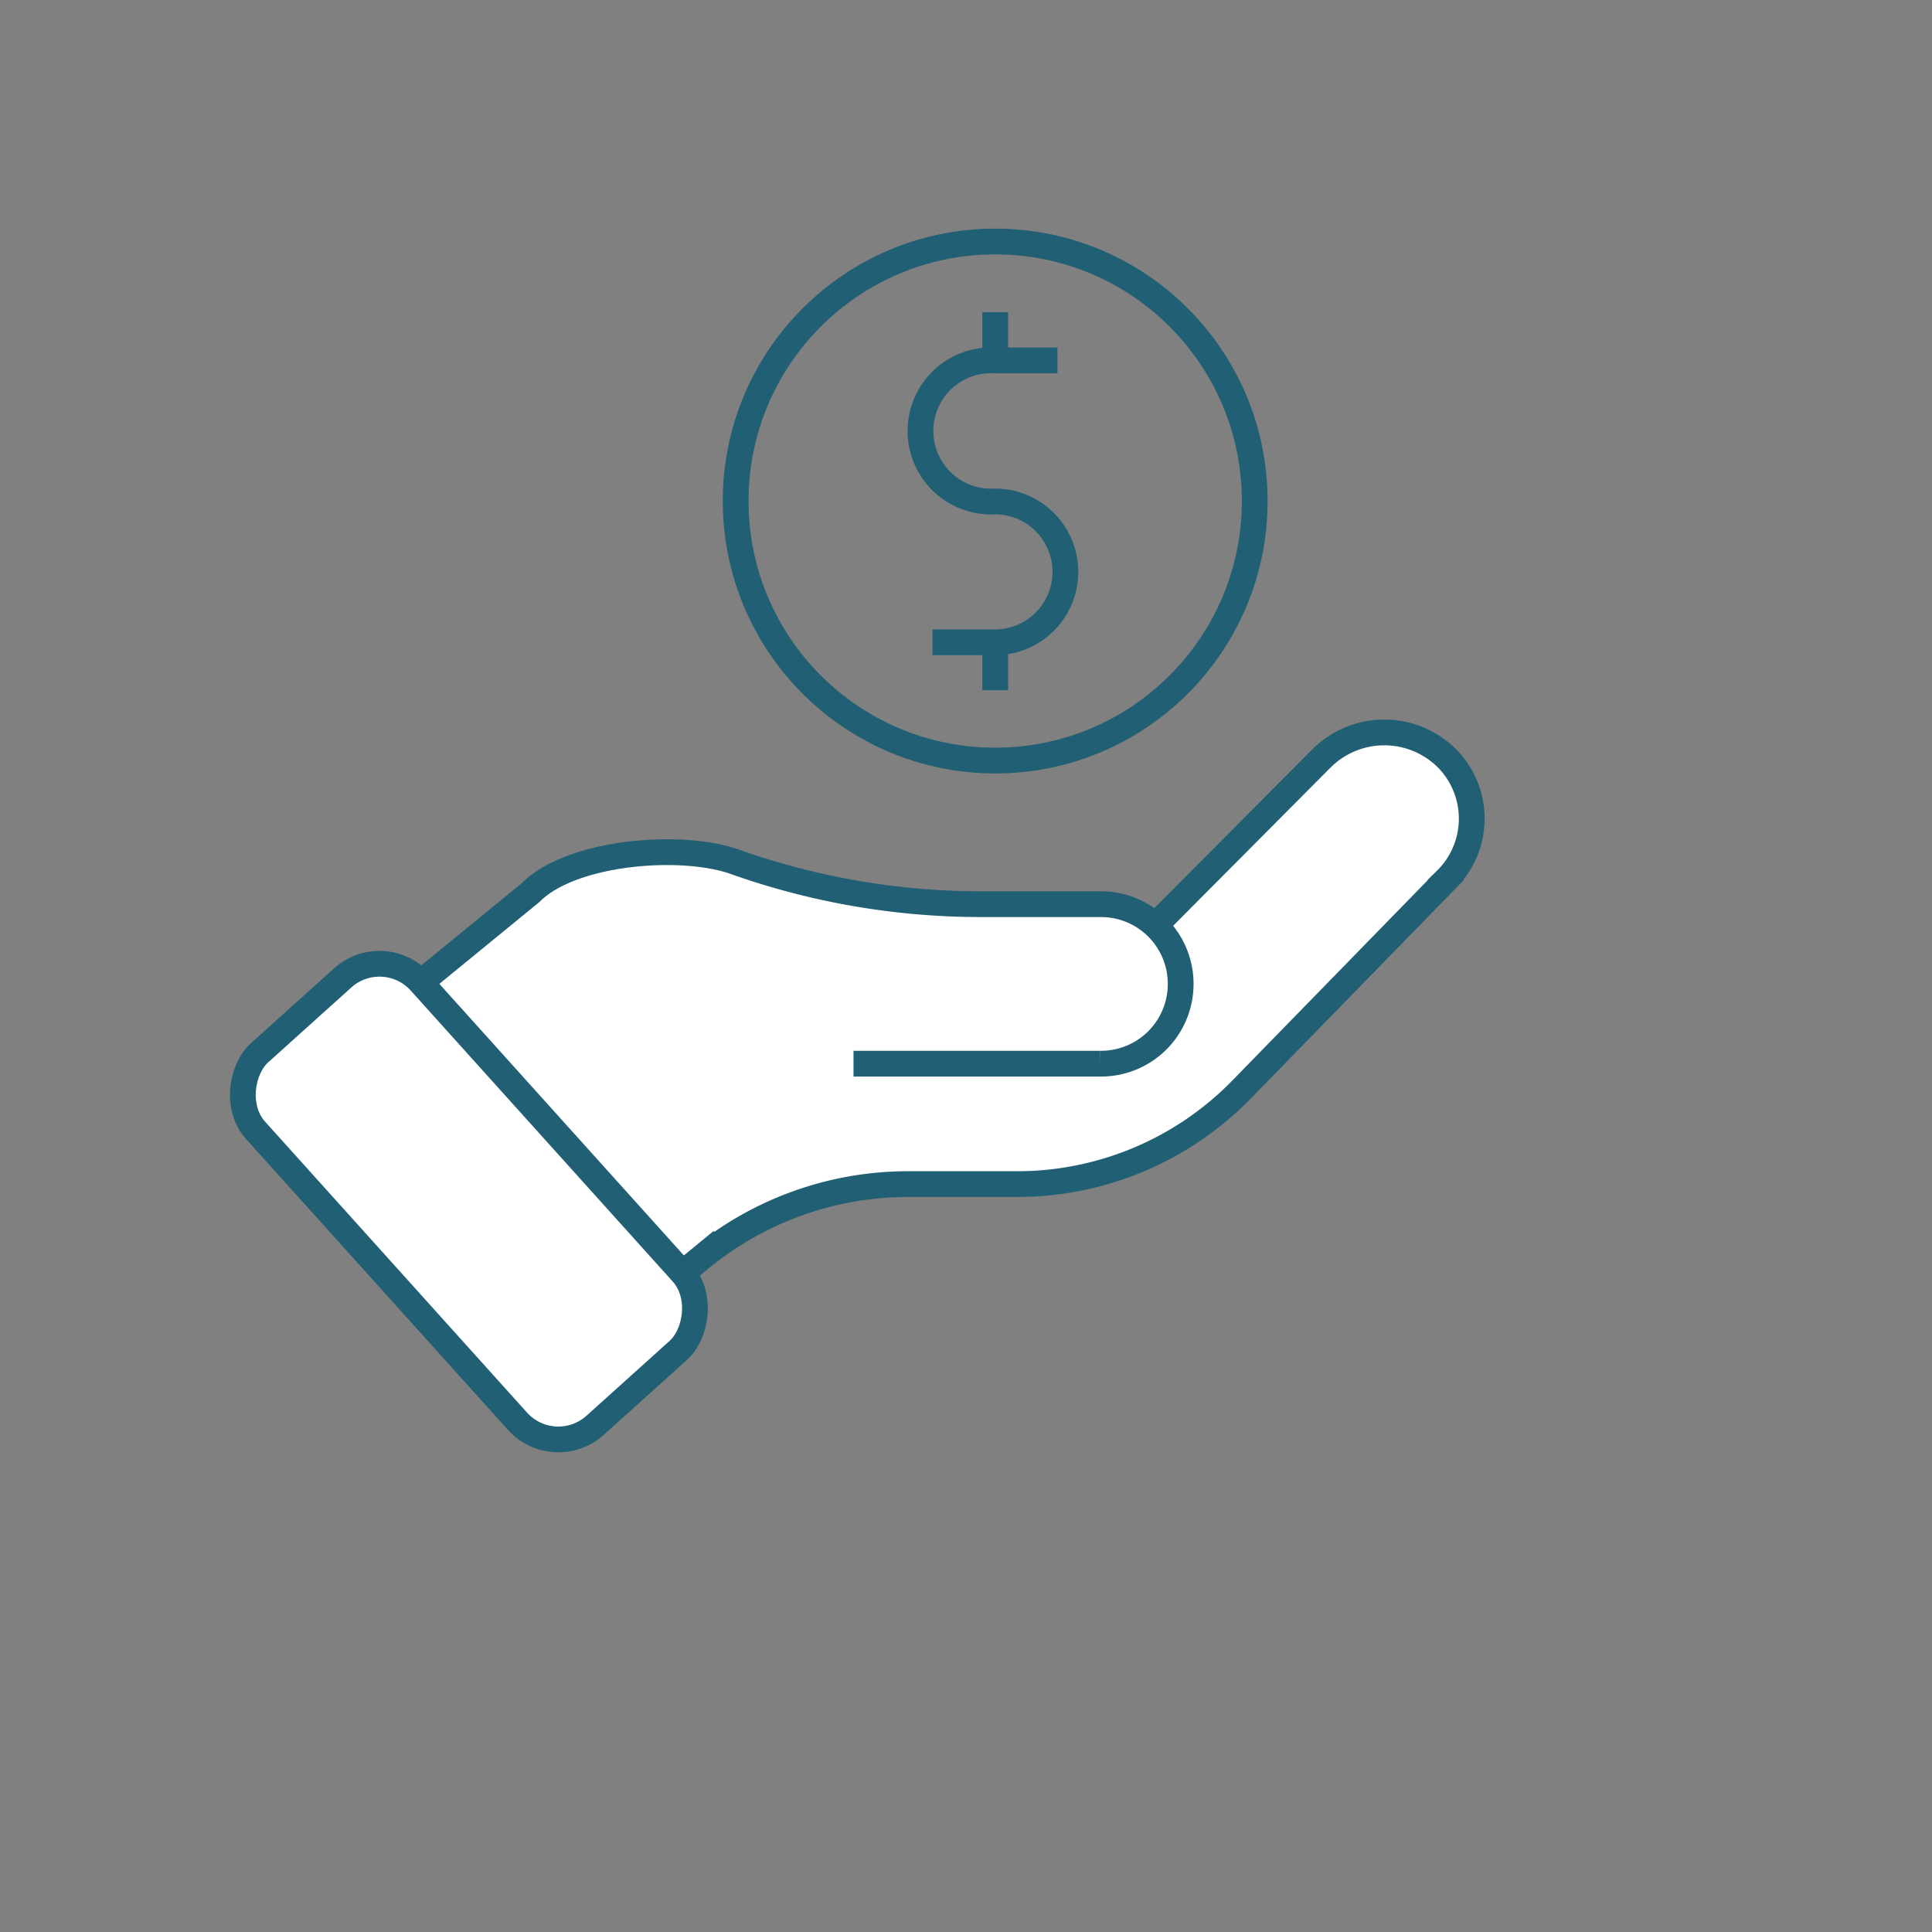 <svg viewBox="-10 -10 90 90" xmlns="http://www.w3.org/2000/svg"><rect x="-10" y="-10" width="90" height="90" fill="#808080" stroke="none"/><g stroke="#215f74" stroke-miterlimit="10" stroke-width="1.2"><circle cx="36.36" cy="13.34" fill="none" r="12.09"/><path d="m29.76 39.55h11.49a3.71 3.71 0 0 0 3.75-3.71 3.71 3.71 0 0 0 -3.71-3.72h-5.57a34.26 34.26 0 0 1 -11.56-2c-2.52-.85-7.55-.44-9.43 1.45l-5.33 4.36 12.2 13.54 1.06-.87a15.23 15.23 0 0 1 9.62-3.44h5.1a14.6 14.6 0 0 0 10.47-4.42l9.5-9.74a4 4 0 0 0 .06-5.67 4.14 4.14 0 0 0 -5.85 0l-7.82 7.86" fill="#fff"/><rect fill="#fff" height="10.33" rx="2.56" transform="matrix(.669 .743 -.743 .669 38.09 6.4)" width="23.36" x=".17" y="40.83"/><g fill="none"><path d="m39.26 6.79h-2.91a3.29 3.29 0 1 0 0 6.57 3.28 3.28 0 0 1 0 6.56h-2.91"/><path d="m36.36 6.79v-2.25"/><path d="m36.36 22.15v-2.26"/></g></g></svg>